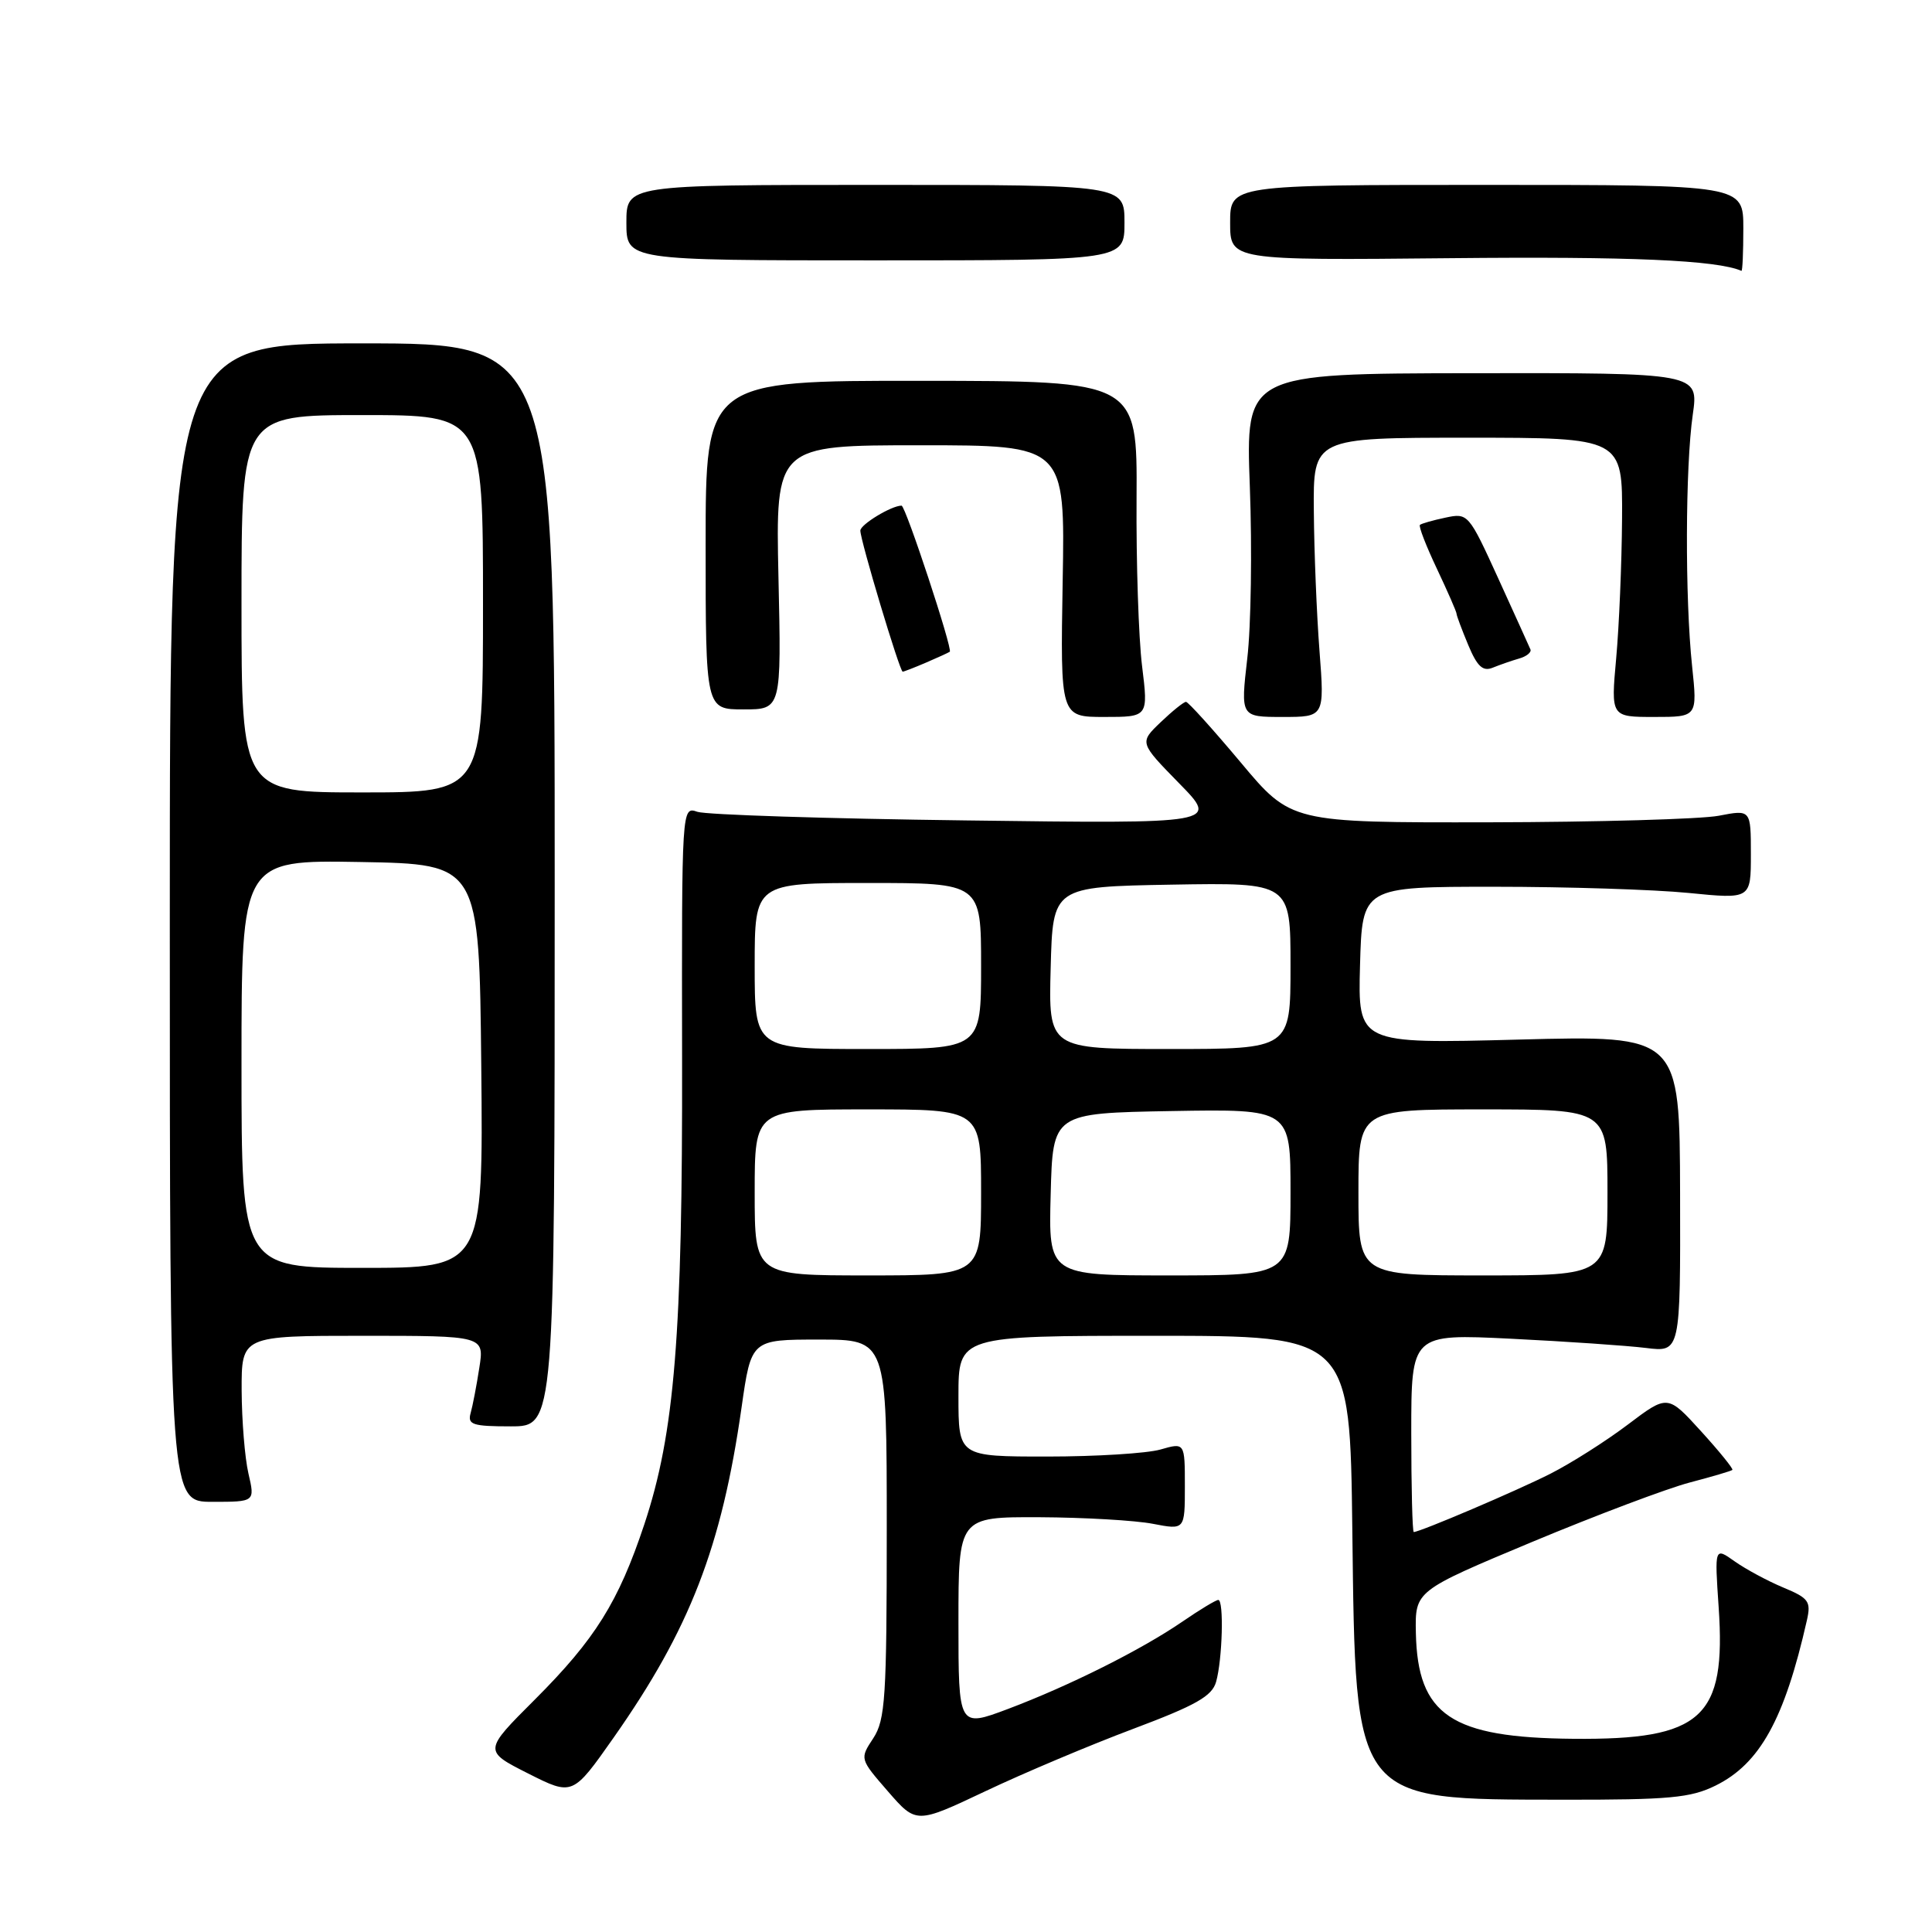 <?xml version="1.0" encoding="UTF-8" standalone="no"?>
<!DOCTYPE svg PUBLIC "-//W3C//DTD SVG 1.1//EN" "http://www.w3.org/Graphics/SVG/1.1/DTD/svg11.dtd" >
<svg xmlns="http://www.w3.org/2000/svg" xmlns:xlink="http://www.w3.org/1999/xlink" version="1.1" viewBox="0 0 256 256">
 <g >
 <path fill="currentColor"
d=" M 150.11 229.10 C 158.47 225.96 160.61 224.75 161.14 222.85 C 161.98 219.87 162.19 212.00 161.43 212.00 C 161.12 212.00 158.98 213.29 156.68 214.87 C 151.21 218.62 141.71 223.37 133.55 226.45 C 127.00 228.91 127.00 228.91 127.00 214.96 C 127.00 201.00 127.00 201.00 137.75 201.04 C 143.66 201.07 150.41 201.46 152.75 201.91 C 157.00 202.73 157.00 202.73 157.00 196.94 C 157.00 191.14 157.00 191.14 153.76 192.07 C 151.97 192.58 145.22 193.00 138.76 193.00 C 127.00 193.00 127.00 193.00 127.00 185.00 C 127.00 177.00 127.00 177.00 152.94 177.00 C 178.88 177.00 178.88 177.00 179.19 202.75 C 179.63 238.95 179.22 238.43 207.00 238.47 C 221.23 238.49 224.03 238.23 227.34 236.59 C 233.20 233.69 236.46 227.79 239.42 214.71 C 239.99 212.20 239.68 211.76 236.28 210.35 C 234.20 209.48 231.31 207.92 229.84 206.88 C 227.19 205.00 227.19 205.00 227.73 212.95 C 228.74 227.64 225.53 230.55 208.50 230.40 C 192.27 230.26 187.84 227.28 187.61 216.37 C 187.50 210.80 187.50 210.80 203.00 204.32 C 211.53 200.76 220.93 197.22 223.90 196.44 C 226.87 195.66 229.42 194.91 229.55 194.77 C 229.69 194.62 227.82 192.31 225.39 189.64 C 220.97 184.78 220.97 184.78 215.69 188.77 C 212.78 190.97 208.17 193.89 205.45 195.27 C 201.02 197.52 188.16 203.00 187.33 203.00 C 187.15 203.00 187.00 197.09 187.00 189.87 C 187.00 176.74 187.00 176.74 200.25 177.39 C 207.54 177.75 215.56 178.30 218.09 178.61 C 222.67 179.18 222.67 179.18 222.62 158.18 C 222.57 137.19 222.57 137.19 201.25 137.75 C 179.93 138.31 179.93 138.31 180.21 127.90 C 180.50 117.50 180.50 117.50 198.00 117.50 C 207.62 117.50 219.21 117.87 223.75 118.32 C 232.00 119.14 232.00 119.14 232.00 113.20 C 232.00 107.27 232.00 107.27 227.75 108.09 C 225.41 108.54 211.70 108.93 197.29 108.96 C 171.07 109.00 171.07 109.00 164.38 101.00 C 160.69 96.60 157.44 93.00 157.15 93.00 C 156.85 93.00 155.34 94.22 153.79 95.70 C 150.97 98.40 150.97 98.40 156.23 103.78 C 161.50 109.15 161.50 109.15 128.00 108.71 C 109.57 108.48 93.56 107.96 92.41 107.57 C 90.33 106.85 90.33 106.85 90.38 140.18 C 90.45 176.94 89.40 189.89 85.37 202.00 C 81.95 212.27 78.86 217.21 70.88 225.19 C 64.06 232.00 64.06 232.00 69.97 234.99 C 75.88 237.97 75.88 237.97 81.32 230.23 C 91.42 215.85 95.62 204.99 98.26 186.50 C 99.54 177.50 99.54 177.50 108.52 177.50 C 117.50 177.50 117.50 177.50 117.50 202.55 C 117.50 224.95 117.31 227.88 115.71 230.33 C 113.91 233.06 113.92 233.06 117.66 237.37 C 121.41 241.68 121.41 241.68 130.58 237.34 C 135.62 234.95 144.41 231.24 150.11 229.10 Z  M 32.92 195.25 C 32.44 193.19 32.04 188.24 32.02 184.25 C 32.00 177.00 32.00 177.00 48.09 177.00 C 64.18 177.00 64.18 177.00 63.51 181.25 C 63.15 183.59 62.63 186.29 62.36 187.25 C 61.93 188.77 62.62 189.00 67.68 189.00 C 73.50 189.00 73.50 189.00 73.50 117.25 C 73.50 45.50 73.50 45.50 48.00 45.50 C 22.50 45.50 22.50 45.50 22.50 122.25 C 22.50 199.00 22.50 199.00 28.14 199.00 C 33.79 199.00 33.79 199.00 32.92 195.25 Z  M 151.33 88.25 C 150.87 84.54 150.54 74.52 150.60 65.99 C 150.69 50.48 150.69 50.48 122.10 50.46 C 93.50 50.44 93.50 50.44 93.50 72.22 C 93.50 94.00 93.50 94.00 98.52 94.00 C 103.54 94.00 103.54 94.00 103.15 76.50 C 102.77 59.00 102.77 59.00 121.95 59.00 C 141.13 59.00 141.13 59.00 140.81 77.00 C 140.50 95.00 140.50 95.00 146.33 95.00 C 152.16 95.00 152.16 95.00 151.33 88.25 Z  M 174.84 86.25 C 174.47 81.44 174.13 73.11 174.09 67.75 C 174.00 58.00 174.00 58.00 194.50 58.00 C 215.00 58.00 215.00 58.00 214.93 68.75 C 214.89 74.66 214.54 82.99 214.15 87.25 C 213.45 95.00 213.45 95.00 219.19 95.00 C 224.92 95.00 224.92 95.00 224.21 88.25 C 223.26 79.26 223.31 61.84 224.30 54.95 C 225.09 49.41 225.09 49.41 195.07 49.45 C 165.05 49.50 165.05 49.50 165.61 64.50 C 165.92 72.75 165.77 82.99 165.27 87.25 C 164.38 95.00 164.38 95.00 169.95 95.00 C 175.51 95.00 175.51 95.00 174.84 86.25 Z  M 122.70 87.80 C 124.24 87.14 125.66 86.49 125.85 86.36 C 126.28 86.08 119.99 67.00 119.46 67.00 C 118.12 67.00 114.00 69.50 114.00 70.31 C 114.00 71.61 119.22 89.00 119.61 89.00 C 119.77 89.00 121.16 88.46 122.70 87.80 Z  M 201.29 87.26 C 202.28 86.98 202.95 86.43 202.79 86.05 C 202.63 85.67 200.71 81.44 198.53 76.65 C 194.61 68.06 194.52 67.95 191.53 68.59 C 189.86 68.94 188.34 69.38 188.15 69.55 C 187.95 69.73 188.97 72.35 190.40 75.37 C 191.83 78.40 193.00 81.07 193.00 81.32 C 193.00 81.56 193.70 83.43 194.55 85.47 C 195.74 88.32 196.49 89.01 197.80 88.47 C 198.74 88.09 200.31 87.54 201.29 87.26 Z  M 231.00 30.25 C 231.00 24.50 231.00 24.50 197.00 24.50 C 163.00 24.50 163.00 24.50 163.00 29.50 C 163.00 34.50 163.00 34.50 192.25 34.21 C 215.98 33.97 227.51 34.47 230.75 35.89 C 230.89 35.95 231.00 33.41 231.00 30.25 Z  M 149.00 29.50 C 149.00 24.50 149.00 24.50 116.00 24.50 C 83.00 24.50 83.00 24.50 83.00 29.50 C 83.00 34.50 83.00 34.50 116.00 34.50 C 149.00 34.50 149.00 34.50 149.00 29.50 Z  M 100.00 158.00 C 100.00 147.00 100.00 147.00 115.00 147.00 C 130.00 147.00 130.00 147.00 130.00 158.00 C 130.00 169.00 130.00 169.00 115.00 169.00 C 100.00 169.00 100.00 169.00 100.00 158.00 Z  M 139.22 158.25 C 139.50 147.50 139.50 147.50 155.25 147.22 C 171.00 146.95 171.00 146.95 171.00 157.97 C 171.00 169.00 171.00 169.00 154.97 169.00 C 138.93 169.00 138.93 169.00 139.22 158.25 Z  M 180.00 158.00 C 180.00 147.00 180.00 147.00 196.50 147.00 C 213.00 147.00 213.00 147.00 213.00 158.00 C 213.00 169.00 213.00 169.00 196.50 169.00 C 180.00 169.00 180.00 169.00 180.00 158.00 Z  M 100.00 128.00 C 100.00 117.00 100.00 117.00 115.00 117.00 C 130.00 117.00 130.00 117.00 130.00 128.00 C 130.00 139.00 130.00 139.00 115.00 139.00 C 100.00 139.00 100.00 139.00 100.00 128.00 Z  M 139.22 128.25 C 139.50 117.50 139.50 117.50 155.25 117.22 C 171.00 116.95 171.00 116.95 171.00 127.97 C 171.00 139.00 171.00 139.00 154.97 139.00 C 138.93 139.00 138.93 139.00 139.22 128.25 Z  M 32.00 140.97 C 32.00 113.95 32.00 113.95 47.75 114.22 C 63.50 114.50 63.50 114.50 63.77 141.25 C 64.03 168.00 64.03 168.00 48.02 168.00 C 32.00 168.00 32.00 168.00 32.00 140.97 Z  M 32.00 80.00 C 32.00 55.00 32.00 55.00 48.00 55.00 C 64.00 55.00 64.00 55.00 64.00 80.00 C 64.00 105.00 64.00 105.00 48.00 105.00 C 32.00 105.00 32.00 105.00 32.00 80.00 Z "/>
</g>
</svg>